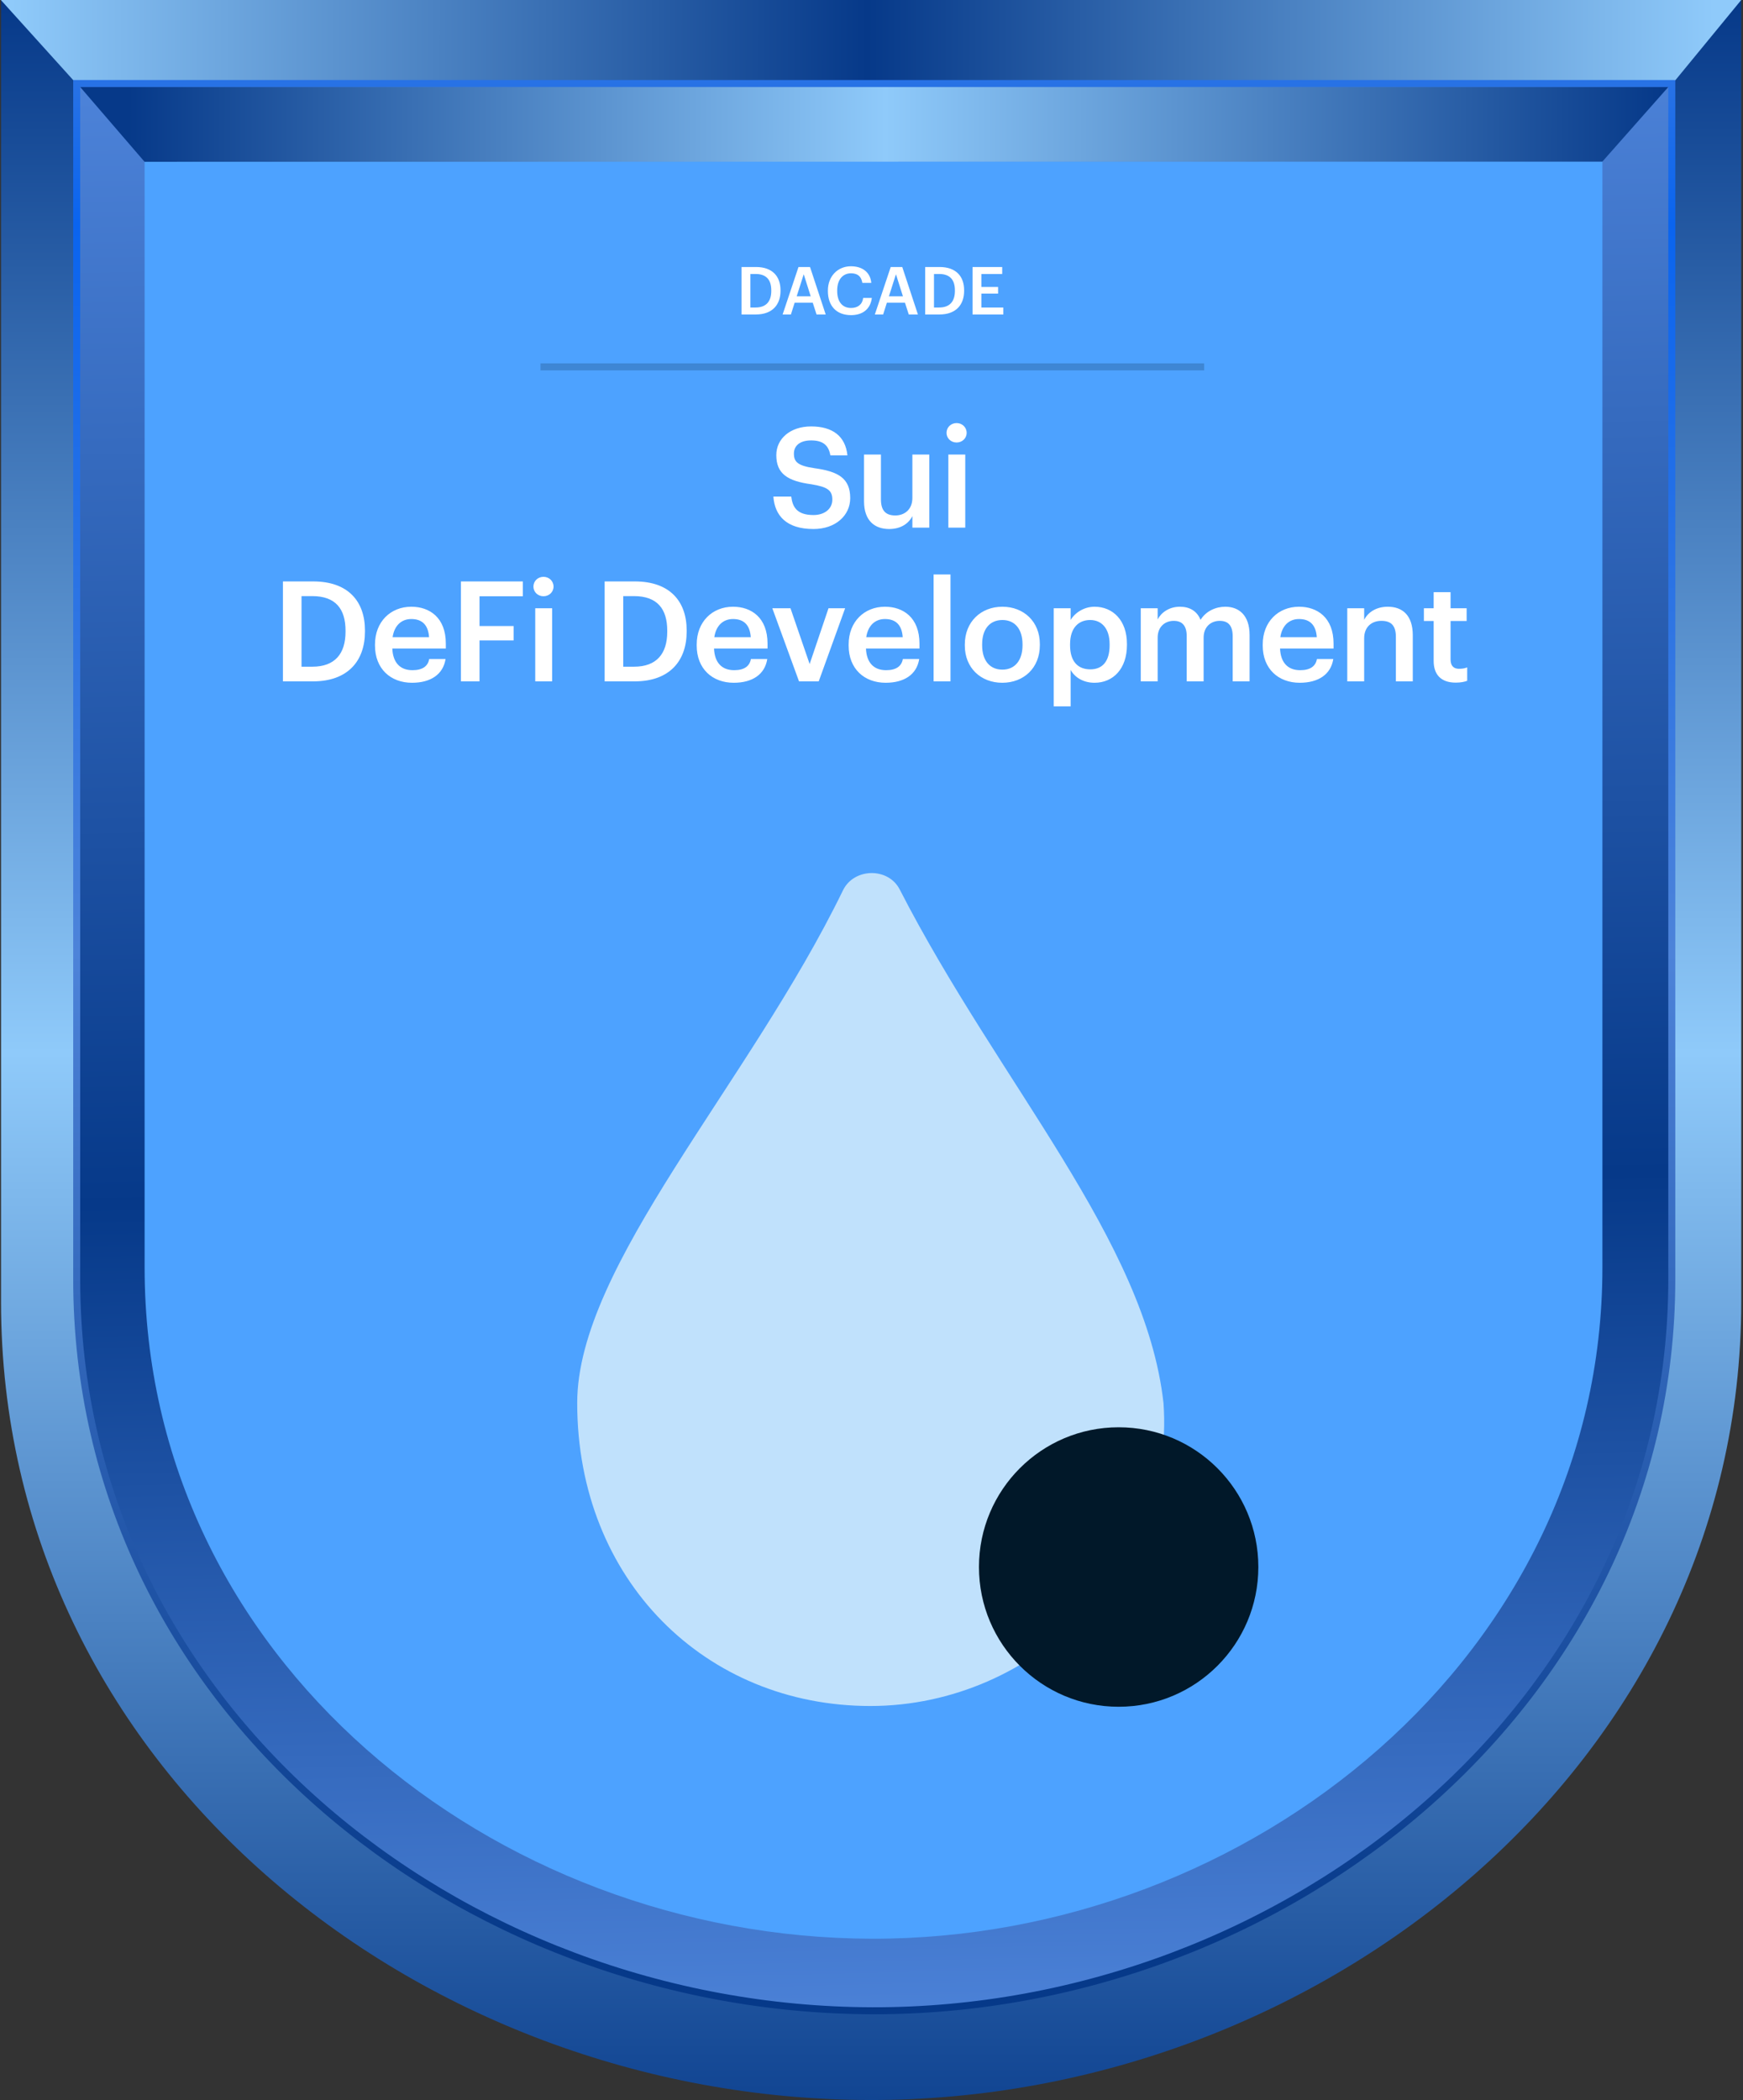 <svg width="499" height="601" viewBox="0 0 499 601" fill="none" xmlns="http://www.w3.org/2000/svg">
<rect x="0" y="0" width="499" height="601" fill="#333333" stroke="none"/>
<path d="M498.496 0H0.299V372.645C0.298 505.642 119.592 600.677 248.77 600.999C378.316 601.323 498.496 504.388 498.496 372.645V0Z" fill="url(#paint0_linear_41_17211)"/>
<path d="M498.495 0H0.248L21.667 23.713L479.223 23.462L498.495 0Z" fill="url(#paint1_linear_41_17211)"/>
<path d="M21.959 366.13V23.904H478.617V366.13C478.617 486.804 368.546 575.753 249.713 575.456C131.212 575.16 21.958 487.958 21.959 366.13Z" fill="url(#paint2_linear_41_17211)" stroke="url(#paint3_linear_41_17211)" stroke-width="2"/>
<path d="M458.751 46.182H41.4V362.713C41.4 474.612 141.335 554.57 249.55 554.841C358.074 555.113 458.751 473.556 458.751 362.713V46.182Z" fill="#4DA2FF"/>
<path d="M477.615 24.904H22.959L41.387 46.302L458.739 46.248L477.615 24.904Z" fill="url(#paint4_linear_41_17211)"/>
<path d="M232.887 151.4C225.087 151.4 221.807 147.52 221.407 142.12H226.527C226.887 145 228.047 147.4 232.887 147.4C236.047 147.4 238.287 145.64 238.287 143C238.287 140.36 236.967 139.36 232.327 138.6C225.487 137.68 222.247 135.6 222.247 130.24C222.247 125.56 226.247 122.04 232.207 122.04C238.367 122.04 242.047 124.84 242.607 130.32H237.727C237.207 127.32 235.487 126.04 232.207 126.04C228.967 126.04 227.287 127.6 227.287 129.8C227.287 132.12 228.247 133.28 233.207 134C239.927 134.92 243.407 136.84 243.407 142.56C243.407 147.52 239.207 151.4 232.887 151.4ZM254.563 151.4C250.443 151.4 247.363 149.04 247.363 143.48V130.08H252.203V142.92C252.203 146.08 253.523 147.52 256.323 147.52C258.923 147.52 261.203 145.84 261.203 142.52V130.08H266.043V151H261.203V147.72C260.163 149.76 257.963 151.4 254.563 151.4ZM271.501 151V130.08H276.341V151H271.501ZM273.861 126.64C272.261 126.64 270.981 125.44 270.981 123.88C270.981 122.28 272.261 121.08 273.861 121.08C275.461 121.08 276.741 122.28 276.741 123.88C276.741 125.44 275.461 126.64 273.861 126.64ZM86.322 190.8H89.442C95.842 190.8 98.922 187.12 98.922 180.8V180.48C98.922 174.32 96.122 170.6 89.402 170.6H86.322V190.8ZM81.002 195V166.4H89.682C99.642 166.4 104.482 172.08 104.482 180.4V180.76C104.482 189.08 99.642 195 89.602 195H81.002ZM117.956 195.4C111.796 195.4 107.356 191.36 107.356 184.76V184.44C107.356 177.96 111.796 173.64 117.756 173.64C122.956 173.64 127.636 176.72 127.636 184.2V185.6H112.316C112.476 189.56 114.476 191.8 118.076 191.8C120.996 191.8 122.516 190.64 122.876 188.6H127.556C126.876 193 123.316 195.4 117.956 195.4ZM112.396 182.36H122.836C122.596 178.76 120.756 177.16 117.756 177.16C114.836 177.16 112.876 179.12 112.396 182.36ZM131.959 195V166.4H149.679V170.64H137.279V179.16H147.039V183.28H137.279V195H131.959ZM153.233 195V174.08H158.073V195H153.233ZM155.593 170.64C153.993 170.64 152.713 169.44 152.713 167.88C152.713 166.28 153.993 165.08 155.593 165.08C157.193 165.08 158.473 166.28 158.473 167.88C158.473 169.44 157.193 170.64 155.593 170.64ZM178.423 190.8H181.543C187.943 190.8 191.023 187.12 191.023 180.8V180.48C191.023 174.32 188.223 170.6 181.503 170.6H178.423V190.8ZM173.103 195V166.4H181.783C191.743 166.4 196.583 172.08 196.583 180.4V180.76C196.583 189.08 191.743 195 181.703 195H173.103ZM210.058 195.4C203.898 195.4 199.458 191.36 199.458 184.76V184.44C199.458 177.96 203.898 173.64 209.858 173.64C215.058 173.64 219.738 176.72 219.738 184.2V185.6H204.418C204.578 189.56 206.578 191.8 210.178 191.8C213.098 191.8 214.618 190.64 214.978 188.6H219.658C218.978 193 215.418 195.4 210.058 195.4ZM204.498 182.36H214.938C214.698 178.76 212.858 177.16 209.858 177.16C206.938 177.16 204.978 179.12 204.498 182.36ZM228.75 195L221.11 174.08H226.31L231.79 190.04L237.19 174.08H241.95L234.39 195H228.75ZM253.555 195.4C247.395 195.4 242.955 191.36 242.955 184.76V184.44C242.955 177.96 247.395 173.64 253.355 173.64C258.555 173.64 263.235 176.72 263.235 184.2V185.6H247.915C248.075 189.56 250.075 191.8 253.675 191.8C256.595 191.8 258.115 190.64 258.475 188.6H263.155C262.475 193 258.915 195.4 253.555 195.4ZM247.995 182.36H258.435C258.195 178.76 256.355 177.16 253.355 177.16C250.435 177.16 248.475 179.12 247.995 182.36ZM267.278 195V164.4H272.118V195H267.278ZM286.977 191.64C290.577 191.64 292.737 188.96 292.737 184.68V184.4C292.737 180.08 290.577 177.44 286.977 177.44C283.377 177.44 281.177 180.04 281.177 184.36V184.68C281.177 188.96 283.297 191.64 286.977 191.64ZM286.937 195.4C280.777 195.4 276.217 191.12 276.217 184.76V184.44C276.217 177.96 280.817 173.64 286.977 173.64C293.097 173.64 297.697 177.92 297.697 184.32V184.64C297.697 191.16 293.097 195.4 286.937 195.4ZM301.67 202.16V174.08H306.51V177.44C307.67 175.44 310.27 173.64 313.35 173.64C318.59 173.64 322.63 177.52 322.63 184.28V184.6C322.63 191.32 318.75 195.4 313.35 195.4C310.03 195.4 307.63 193.76 306.51 191.72V202.16H301.67ZM312.15 191.56C315.71 191.56 317.67 189.16 317.67 184.68V184.36C317.67 179.72 315.27 177.44 312.11 177.44C308.75 177.44 306.35 179.72 306.35 184.36V184.68C306.35 189.36 308.63 191.56 312.15 191.56ZM326.583 195V174.08H331.423V177.28C332.423 175.32 334.703 173.64 337.783 173.64C340.503 173.64 342.663 174.8 343.703 177.4C345.303 174.8 348.183 173.64 350.783 173.64C354.623 173.64 357.743 176 357.743 181.76V195H352.903V182.08C352.903 179 351.583 177.68 349.183 177.68C346.783 177.68 344.583 179.28 344.583 182.48V195H339.743V182.08C339.743 179 338.383 177.68 336.023 177.68C333.623 177.68 331.423 179.28 331.423 182.48V195H326.583ZM372.102 195.4C365.942 195.4 361.502 191.36 361.502 184.76V184.44C361.502 177.96 365.942 173.64 371.902 173.64C377.102 173.64 381.782 176.72 381.782 184.2V185.6H366.462C366.622 189.56 368.622 191.8 372.222 191.8C375.142 191.8 376.662 190.64 377.022 188.6H381.702C381.022 193 377.462 195.4 372.102 195.4ZM366.542 182.36H376.982C376.742 178.76 374.902 177.16 371.902 177.16C368.982 177.16 367.022 179.12 366.542 182.36ZM385.705 195V174.08H390.545V177.4C391.545 175.36 393.865 173.64 397.305 173.64C401.505 173.64 404.465 176.08 404.465 181.84V195H399.625V182.28C399.625 179.12 398.345 177.68 395.465 177.68C392.745 177.68 390.545 179.36 390.545 182.68V195H385.705ZM416.761 195.36C412.601 195.36 410.441 193.12 410.441 189.16V177.72H407.641V174.08H410.441V169.48H415.281V174.08H419.881V177.72H415.281V188.72C415.281 190.56 416.161 191.4 417.681 191.4C418.641 191.4 419.361 191.28 420.041 191V194.84C419.281 195.12 418.241 195.36 416.761 195.36Z" fill="white"/>
<path d="M214.825 88.005H216.307C219.347 88.005 220.81 86.257 220.81 83.255V83.103C220.81 80.177 219.48 78.41 216.288 78.41H214.825V88.005ZM212.298 90V76.415H216.421C221.152 76.415 223.451 79.113 223.451 83.065V83.236C223.451 87.188 221.152 90 216.383 90H212.298ZM224.056 90L228.597 76.415H231.903L236.387 90H233.765L232.682 86.637H227.495L226.431 90H224.056ZM230.098 78.486L228.084 84.794H232.093L230.098 78.486ZM243.647 90.19C239.391 90.19 237.016 87.473 237.016 83.293V83.141C237.016 79.056 239.828 76.206 243.609 76.206C246.725 76.206 249.138 77.764 249.442 80.956H246.877C246.592 79.151 245.585 78.22 243.628 78.22C241.234 78.22 239.676 80.082 239.676 83.122V83.274C239.676 86.333 241.139 88.138 243.647 88.138C245.528 88.138 246.858 87.188 247.124 85.269H249.594C249.195 88.537 246.877 90.19 243.647 90.19ZM250.459 90L255 76.415H258.306L262.79 90H260.168L259.085 86.637H253.898L252.834 90H250.459ZM256.501 78.486L254.487 84.794H258.496L256.501 78.486ZM267.391 88.005H268.873C271.913 88.005 273.376 86.257 273.376 83.255V83.103C273.376 80.177 272.046 78.41 268.854 78.41H267.391V88.005ZM264.864 90V76.415H268.987C273.718 76.415 276.017 79.113 276.017 83.065V83.236C276.017 87.188 273.718 90 268.949 90H264.864ZM278.427 90V76.415H286.92V78.41H280.954V82.134H285.742V84.034H280.954V88.005H287.243V90H278.427Z" fill="white"/>
<line opacity="0.2" x1="154.74" y1="105" x2="344.74" y2="105" stroke="#011829" stroke-width="2"/>
<path d="M165.248 401.518C165.248 362.219 214.29 310.388 241.339 254.795C244.473 248.352 254.3 248.166 257.57 254.541C286.073 310.099 327.879 354.893 333.092 401.518C336.483 448.059 296.298 488.238 249.17 488.238C202.042 488.238 165.248 452.28 165.248 401.518Z" fill="#C0E1FC"/>
<circle cx="320.256" cy="448.462" r="39.993" fill="#011829"/>
<defs>
<linearGradient id="paint0_linear_41_17211" x1="249.397" y1="0" x2="249.397" y2="652" gradientUnits="userSpaceOnUse">
<stop offset="0.001" stop-color="#063989"/>
<stop offset="0.462" stop-color="#8FCAFA"/>
<stop offset="0.962" stop-color="#063989"/>
</linearGradient>
<linearGradient id="paint1_linear_41_17211" x1="498.993" y1="6.428" x2="-22.151" y2="5.426" gradientUnits="userSpaceOnUse">
<stop offset="0.016" stop-color="#8FCAFA"/>
<stop offset="0.481" stop-color="#063989"/>
<stop offset="0.951" stop-color="#8FCAFA"/>
</linearGradient>
<linearGradient id="paint2_linear_41_17211" x1="20.959" y1="611.065" x2="8.31" y2="22.997" gradientUnits="userSpaceOnUse">
<stop offset="0.04" stop-color="#4D83D9"/>
<stop offset="0.452" stop-color="#063989"/>
<stop offset="0.998" stop-color="#4D83D9"/>
</linearGradient>
<linearGradient id="paint3_linear_41_17211" x1="250.288" y1="-73.132" x2="250.288" y2="556.567" gradientUnits="userSpaceOnUse">
<stop offset="0.074" stop-color="#4D83D9"/>
<stop offset="0.218" stop-color="#0A64EF"/>
<stop offset="0.549" stop-color="#4D83D9"/>
<stop offset="1" stop-color="#063989"/>
</linearGradient>
<linearGradient id="paint4_linear_41_17211" x1="478.49" y1="30.436" x2="0.862" y2="29.458" gradientUnits="userSpaceOnUse">
<stop offset="0.006" stop-color="#063989"/>
<stop offset="0.471" stop-color="#8FCAFA"/>
<stop offset="0.925" stop-color="#063989"/>
</linearGradient>
</defs>
</svg>
